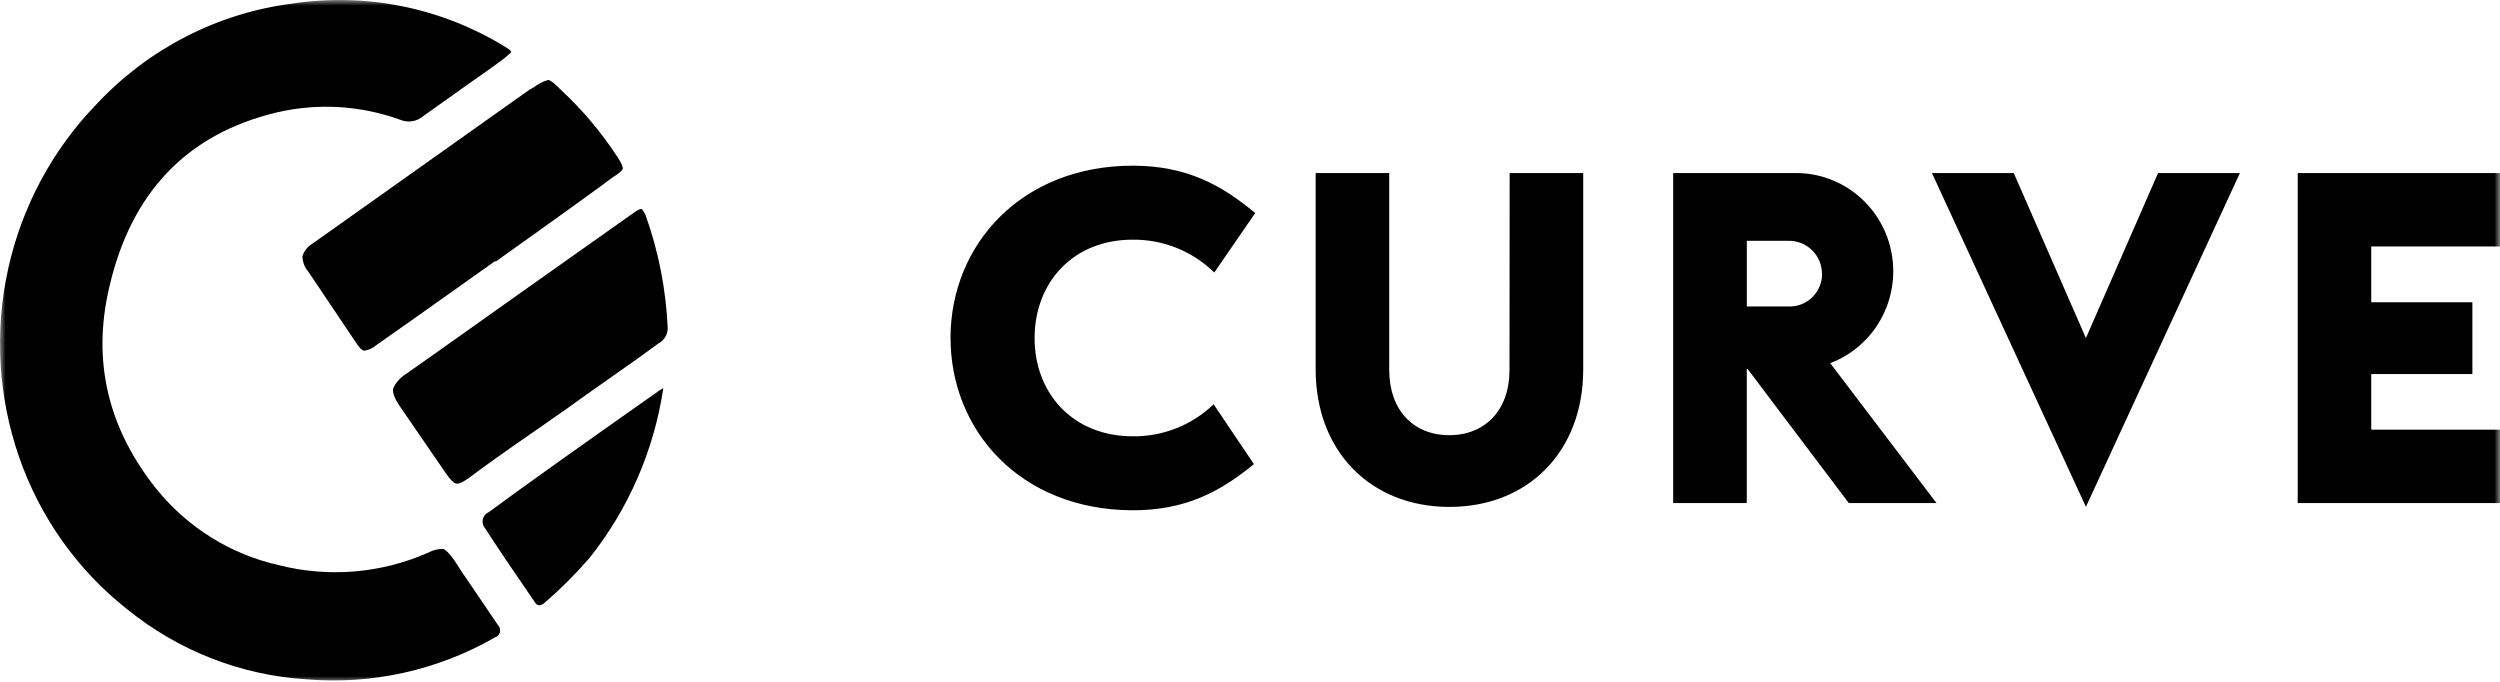 <svg width="220" height="60" viewBox="0 0 220 60" fill="none" xmlns="http://www.w3.org/2000/svg">
<mask id="mask0" mask-type="alpha" maskUnits="userSpaceOnUse" x="0" y="0" width="220" height="60">
<rect width="220" height="60" fill="#C4C4C4"/>
</mask>
<g mask="url(#mask0)">
<path d="M43.015 45.066C42.885 45.12 42.768 45.204 42.677 45.313C42.585 45.422 42.52 45.552 42.488 45.691C42.456 45.831 42.458 45.976 42.493 46.115C42.527 46.254 42.595 46.382 42.689 46.489C43.071 47.096 43.756 48.13 44.745 49.592C45.735 51.053 46.498 52.173 47.037 52.95C47.259 53.339 47.56 53.367 47.942 53.032C49.348 51.817 50.665 50.499 51.884 49.09C55.307 44.793 57.546 39.647 58.369 34.179C58.427 34.12 58.312 34.179 58.043 34.348C50.763 39.468 45.754 43.041 43.015 45.066ZM56.444 18.392C56.36 18.365 56.154 18.462 55.826 18.684C54.729 19.462 51.336 21.862 45.645 25.886C39.675 30.128 36.365 32.472 35.716 32.919C35.23 33.214 34.843 33.651 34.605 34.173C34.521 34.507 34.698 35.011 35.138 35.683L39.222 41.631C39.604 42.191 39.906 42.498 40.128 42.553C40.349 42.607 40.731 42.44 41.273 42.051C42.53 41.103 44.348 39.806 46.728 38.162C49.107 36.517 50.763 35.351 51.695 34.663C54.815 32.482 56.897 31.002 57.94 30.225C58.184 30.099 58.39 29.908 58.534 29.671C58.679 29.435 58.757 29.162 58.759 28.884C58.611 25.486 57.955 22.131 56.811 18.935C56.647 18.601 56.525 18.42 56.444 18.392ZM26.618 22.533C26.615 23.026 26.79 23.504 27.111 23.874C27.928 25.091 29.315 27.155 31.27 30.067C31.597 30.569 31.843 30.837 32.05 30.86C32.429 30.814 32.786 30.654 33.075 30.4C34.118 29.68 37.624 27.2 43.594 22.959V23.04C48.853 19.3 52.302 16.816 53.941 15.588C54.487 15.253 54.773 15.002 54.8 14.835C54.827 14.668 54.676 14.334 54.347 13.832C52.926 11.649 51.244 9.653 49.34 7.89C48.794 7.322 48.423 7.038 48.229 7.038C47.765 7.17 47.332 7.396 46.957 7.703C46.925 7.705 46.894 7.713 46.866 7.727C46.837 7.741 46.812 7.761 46.791 7.785C46.77 7.81 46.745 7.831 46.716 7.846C46.688 7.861 46.657 7.87 46.624 7.872C36.167 15.298 29.79 19.821 27.495 21.442C27.079 21.682 26.767 22.071 26.618 22.533ZM41.743 51.942C40.838 50.632 40.25 49.753 39.979 49.306C39.539 48.691 39.211 48.357 38.993 48.303C38.535 48.299 38.084 48.413 37.681 48.635C33.526 50.464 28.895 50.848 24.504 49.726C20.299 48.777 16.524 46.427 13.779 43.048C9.505 37.703 8.109 31.815 9.591 25.385C11.501 16.952 16.428 11.787 24.372 9.89C27.973 9.053 31.733 9.277 35.212 10.537C35.551 10.681 35.922 10.725 36.284 10.666C36.646 10.608 36.985 10.448 37.263 10.205C37.485 10.038 38.663 9.2 40.798 7.692C42.88 6.238 44.085 5.373 44.413 5.097C44.742 4.821 44.932 4.653 44.986 4.595C44.986 4.482 44.795 4.315 44.413 4.094C38.78 0.654 32.145 -0.678 25.65 0.326C19.087 1.18 13.015 4.316 8.463 9.202C4.598 13.2 1.912 18.221 0.71 23.695C-0.492 29.168 -0.162 34.875 1.662 40.168C3.491 45.474 6.786 50.131 11.149 53.58C15.663 57.255 21.182 59.42 26.951 59.779C32.727 60.271 38.515 58.985 43.565 56.088C43.671 56.054 43.767 55.993 43.843 55.91C43.919 55.827 43.971 55.725 43.996 55.615C44.021 55.504 44.017 55.389 43.985 55.281C43.953 55.173 43.893 55.075 43.812 54.997C43.334 54.29 42.645 53.271 41.743 51.942Z" fill="black"/>
<path d="M208.67 21.69V26.598H217.57V32.918H208.67V37.809H219.999V44.271H202.199V15.228H219.999V21.69H208.67ZM183.561 29.75L177.211 15.228H170.011L183.561 44.6L197.111 15.228H189.911L183.561 29.75ZM161.061 31.957L170.411 44.271H162.695L153.795 32.475H153.715V44.271H147.24V15.228H158.074C160.074 15.231 162.01 15.944 163.544 17.242C165.079 18.54 166.114 20.341 166.47 22.331C166.826 24.321 166.48 26.375 165.492 28.134C164.505 29.893 162.938 31.246 161.065 31.957H161.061ZM160.336 24.104C160.335 23.714 160.257 23.328 160.106 22.969C159.955 22.61 159.734 22.285 159.457 22.014C159.18 21.742 158.851 21.53 158.491 21.389C158.131 21.248 157.747 21.181 157.361 21.193H153.72V26.969H157.361C157.745 26.987 158.129 26.927 158.49 26.791C158.85 26.656 159.18 26.448 159.459 26.18C159.738 25.913 159.96 25.591 160.113 25.234C160.266 24.878 160.346 24.493 160.349 24.104H160.336ZM132.836 32.572C132.836 36.09 130.69 38.297 127.536 38.297C124.382 38.297 122.253 36.09 122.253 32.568V15.228H115.778V32.501C115.778 39.78 120.674 44.608 127.553 44.608C134.432 44.608 139.324 39.78 139.324 32.501V15.228H132.849L132.836 32.572ZM83.649 29.661C83.607 37.851 89.761 44.852 99.607 44.903C104.261 44.928 107.34 43.306 110.345 40.842L106.799 35.576C104.87 37.427 102.3 38.439 99.64 38.394C94.324 38.369 91.019 34.527 91.044 29.699C91.07 24.871 94.411 21.063 99.728 21.092C102.387 21.074 104.947 22.111 106.857 23.982L110.457 18.75C107.478 16.256 104.411 14.604 99.761 14.579C89.911 14.55 83.686 21.492 83.644 29.682L83.649 29.661Z" fill="black"/>
</g>
</svg>
